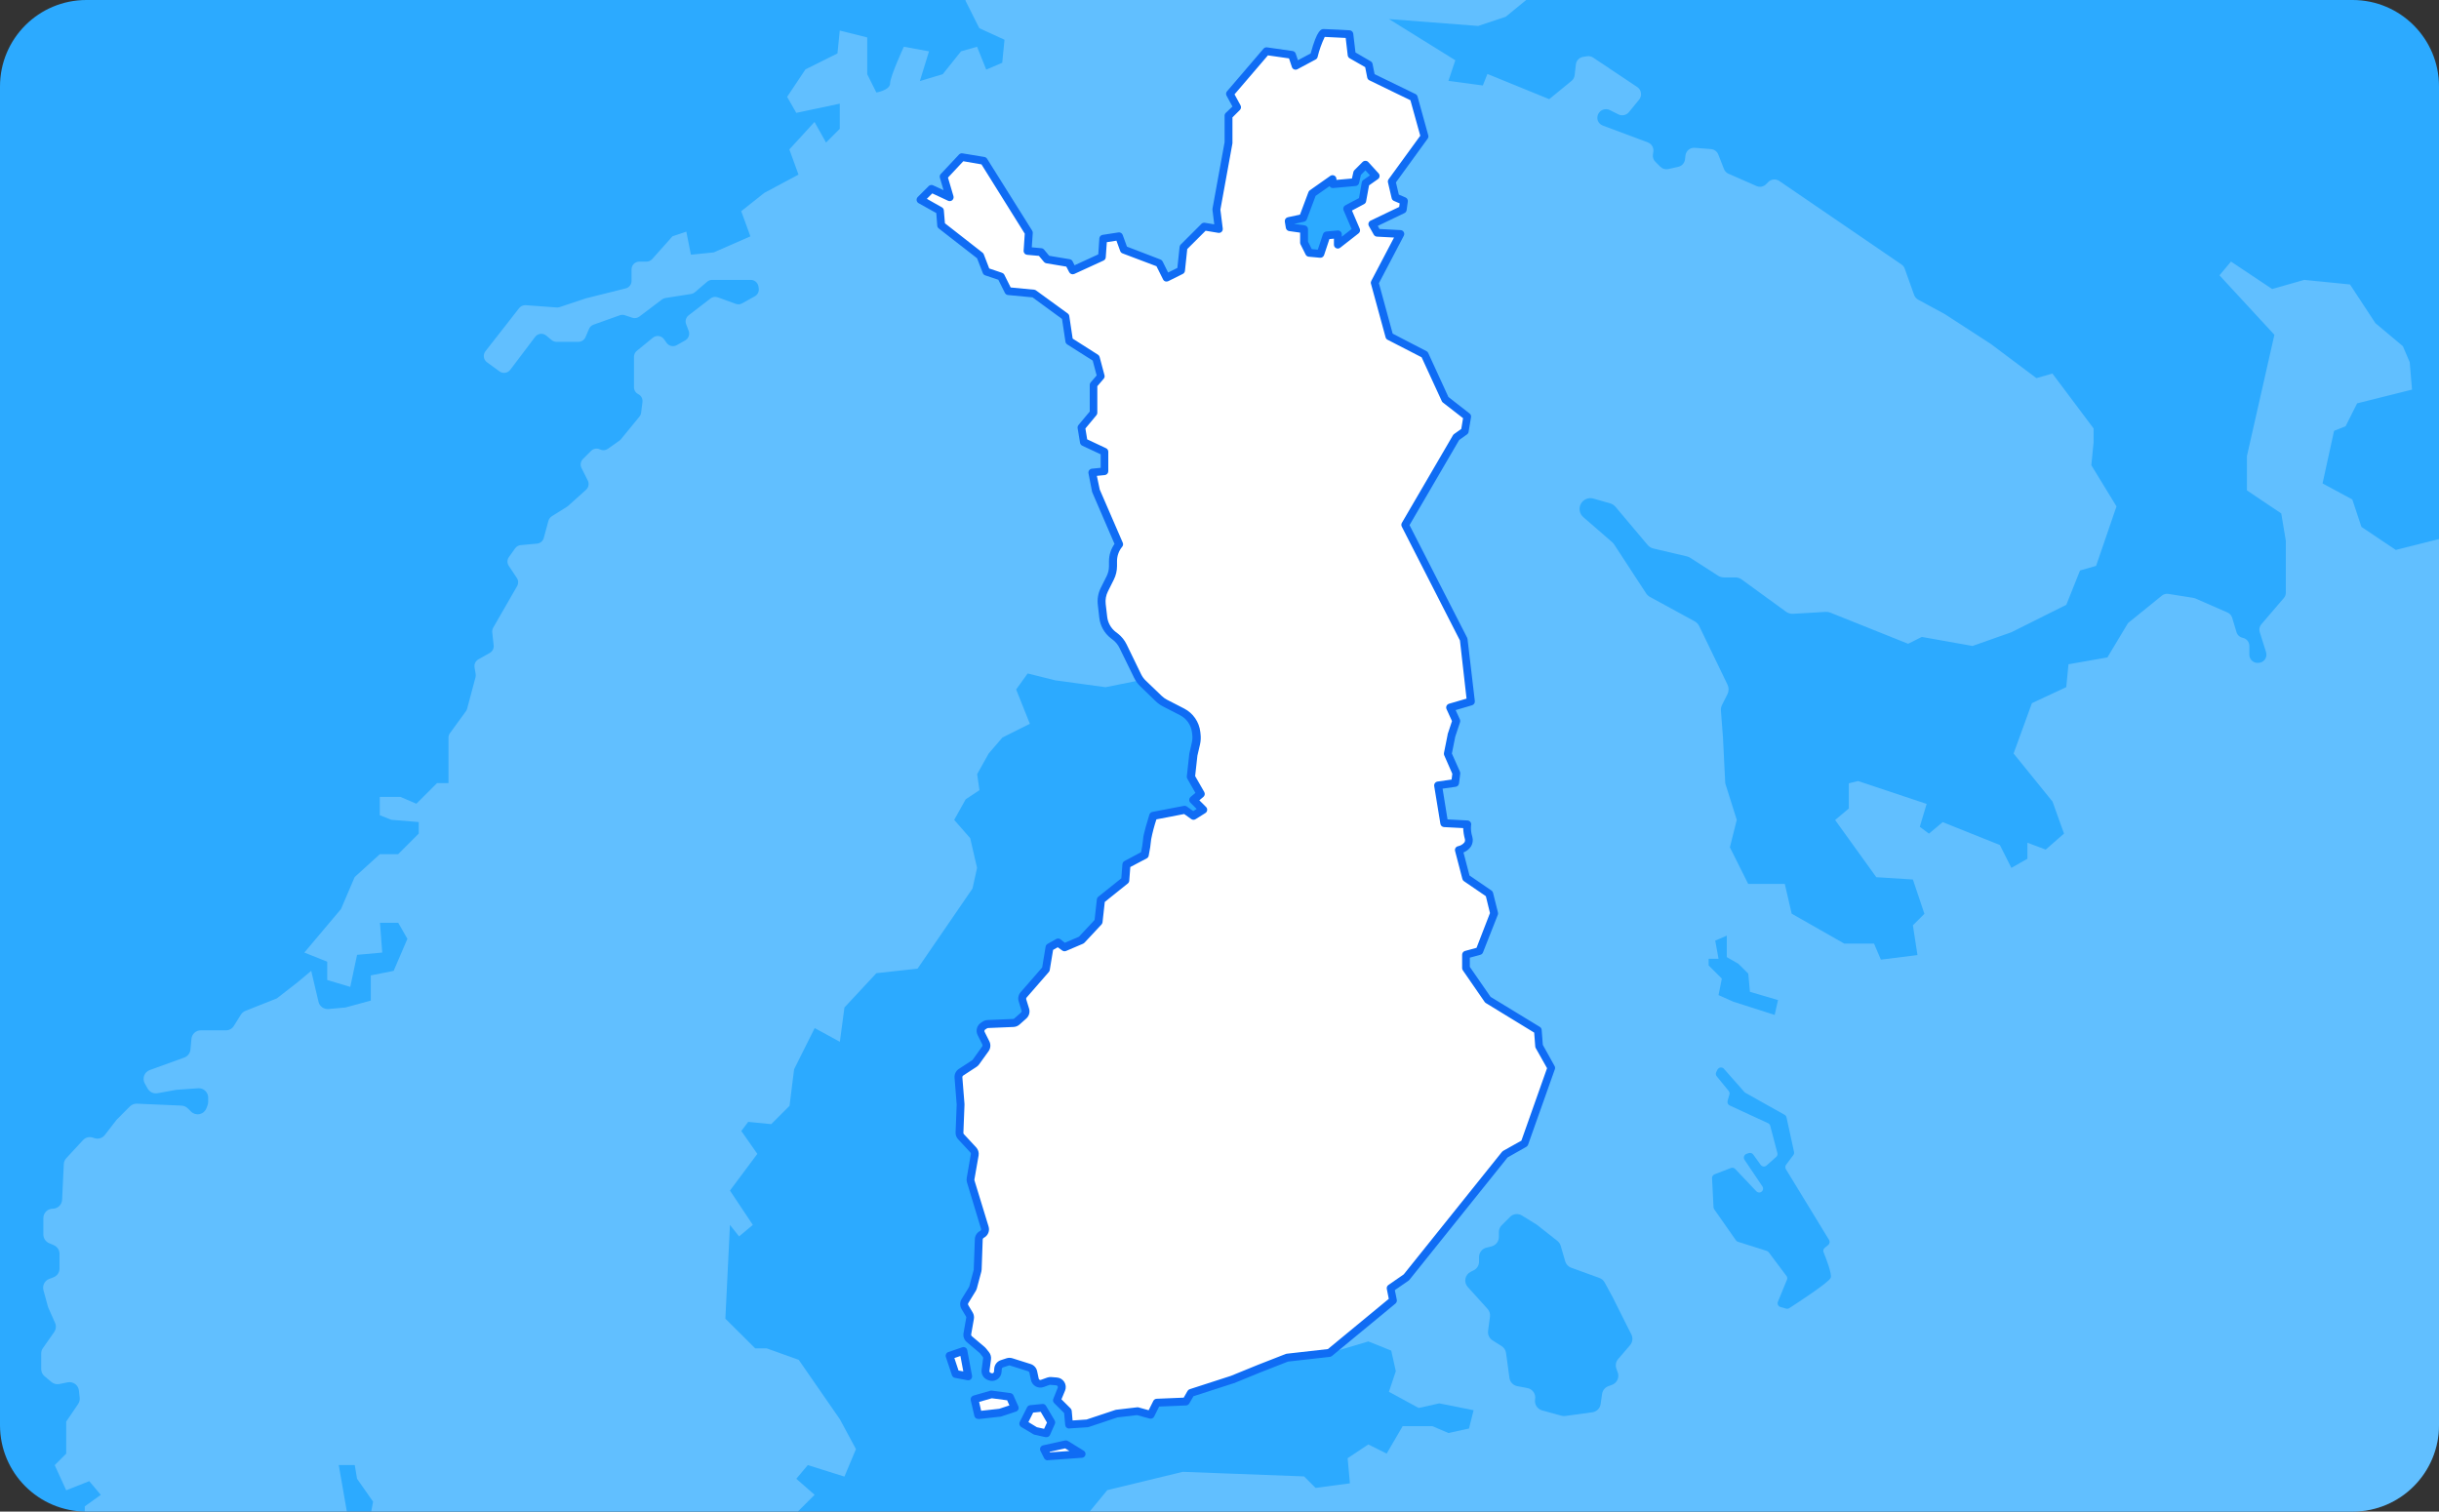<svg width="847" height="525" viewBox="0 0 847 525" fill="none" xmlns="http://www.w3.org/2000/svg">
<rect x="0" y="0" width="847" height="525" fill="#333333" stroke="none"/>
<path d="M817 0H30C13.431 0 0 13.431 0 30V495C0 511.569 13.431 525 30 525H817C833.569 525 847 511.569 847 495V30C847 13.431 833.569 0 817 0Z" fill="#2CAAFF"/>
<g opacity="0.5">
<path opacity="0.5" d="M847 495V187.23L832 191L820.06 183L816.89 173.47L806.56 167.9L810.56 149.63L814.56 148.04L818.56 140.09L837.63 135.32L836.83 125.79L834.45 120.23L824.91 112.23L816.09 98.8L800.2 97.21L789.07 100.39L774.77 90.85L770.77 95.62L789.84 116.28L780.3 158.4V170.32L792.22 178.32L793.81 187.85V205.85C793.813 206.53 793.567 207.188 793.12 207.7L785.3 216.83C784.985 217.195 784.769 217.636 784.672 218.108C784.576 218.581 784.603 219.07 784.75 219.53L786.95 226.53C787.088 226.979 787.114 227.456 787.024 227.918C786.934 228.379 786.732 228.812 786.436 229.177C786.139 229.542 785.757 229.828 785.323 230.01C784.89 230.192 784.418 230.264 783.95 230.22H783.67C782.972 230.141 782.328 229.808 781.862 229.284C781.395 228.76 781.138 228.082 781.14 227.38V224.33C781.139 223.669 780.909 223.03 780.49 222.519C780.07 222.009 779.487 221.659 778.84 221.53C778.33 221.425 777.859 221.184 777.477 220.831C777.094 220.479 776.815 220.029 776.67 219.53L775.16 214.53C775.04 214.134 774.836 213.769 774.562 213.46C774.287 213.151 773.949 212.905 773.57 212.74L762.41 207.86C762.182 207.761 761.944 207.69 761.7 207.65L753 206.27C752.604 206.211 752.201 206.234 751.815 206.339C751.43 206.444 751.07 206.628 750.76 206.88L739 216.41L731.85 228.33L718.34 230.71L717.55 238.66L705.63 244.22L699.27 261.7L712.78 278.39L716.78 289.51L710.42 295.08L704.07 292.69V298.26L698.5 301.43L694.5 293.49L674.64 285.54L669.87 289.54L666.69 287.16L669.07 279.21L645.23 271.27L642.05 272.06V280.8L637.29 284.8L651.59 304.66L664.3 305.46L668.3 317.38L664.3 321.38L665.89 331.71L653.18 333.3L650.8 327.74H640.48L622.2 317.33L619.81 307H607.1L600.74 294.28L603.13 284.75L599.13 272.03L598.34 256.14L597.63 246.85C597.568 246.161 597.7 245.469 598.01 244.85L599.9 241.08C600.154 240.564 600.286 239.996 600.286 239.42C600.286 238.844 600.154 238.276 599.9 237.76L590.1 217.47C589.761 216.762 589.208 216.178 588.52 215.8L573 207.33C572.453 207.031 571.989 206.602 571.65 206.08L560.54 189.08C560.345 188.788 560.113 188.522 559.85 188.29L549.85 179.62C549.2 179.06 548.761 178.294 548.606 177.45C548.451 176.606 548.59 175.735 548.998 174.981C549.407 174.226 550.061 173.634 550.853 173.303C551.644 172.972 552.525 172.921 553.35 173.16L559.14 174.81C559.864 175.014 560.511 175.428 561 176L572.17 189.26C572.687 189.876 573.388 190.31 574.17 190.5L585.83 193.24C586.245 193.34 586.64 193.509 587 193.74L596.65 199.95C597.248 200.33 597.941 200.534 598.65 200.54H602.65C603.445 200.543 604.219 200.798 604.86 201.27L620.26 212.47C620.968 212.979 621.829 213.23 622.7 213.18L634.02 212.51C634.573 212.478 635.126 212.57 635.64 212.78L662.64 223.59L667.4 221.21L685 224.35L698.5 219.59L717.58 210.05L722.34 198.13L727.91 196.54L735 175.88L726.26 161.58L727.05 153.58V148.81L712.75 129.74L707.19 131.33L691.37 119.47L691.21 119.36L675.54 109.2L675.33 109.07L666.11 104.07C665.469 103.719 664.978 103.147 664.73 102.46L661.46 93.31C661.251 92.719 660.858 92.211 660.34 91.86L617.87 62.84C617.297 62.456 616.609 62.281 615.922 62.345C615.236 62.409 614.592 62.707 614.1 63.19L613.3 64C612.875 64.419 612.335 64.701 611.749 64.812C611.163 64.922 610.557 64.855 610.01 64.62L600.27 60.35C599.557 60.037 598.994 59.46 598.7 58.74L596.7 53.63C596.49 53.12 596.144 52.677 595.7 52.351C595.255 52.024 594.729 51.827 594.18 51.78L588.5 51.34C587.741 51.29 586.993 51.53 586.404 52.01C585.816 52.491 585.432 53.177 585.33 53.93L585.15 55.41C585.068 56.014 584.804 56.579 584.393 57.029C583.982 57.479 583.444 57.793 582.85 57.93L579.33 58.72C578.842 58.825 578.337 58.806 577.858 58.667C577.38 58.527 576.944 58.27 576.59 57.92L574.84 56.17C574.51 55.834 574.264 55.426 574.122 54.978C573.98 54.53 573.944 54.054 574.02 53.59L574.16 52.73C574.265 52.054 574.136 51.362 573.794 50.769C573.452 50.176 572.918 49.717 572.28 49.47L556.6 43.61C555.864 43.331 555.268 42.774 554.94 42.06C554.711 41.505 554.654 40.895 554.777 40.307C554.899 39.72 555.194 39.182 555.625 38.765C556.056 38.347 556.602 38.068 557.193 37.964C557.783 37.859 558.392 37.935 558.94 38.18L562.04 39.73C562.642 40.025 563.326 40.109 563.982 39.97C564.639 39.83 565.229 39.475 565.66 38.96L569.24 34.58C569.496 34.258 569.683 33.886 569.789 33.489C569.896 33.091 569.919 32.676 569.858 32.269C569.797 31.862 569.653 31.471 569.435 31.122C569.217 30.773 568.929 30.473 568.59 30.24L553.25 20C552.62 19.583 551.855 19.418 551.11 19.54L549.71 19.77C549.076 19.884 548.496 20.197 548.055 20.666C547.614 21.134 547.335 21.731 547.26 22.37L546.84 26.09C546.758 26.871 546.374 27.589 545.77 28.09L538 34.44L516.54 25.69L514.95 29.69L503 28.08L505.39 20.93L482.34 6.62L513.34 9.01L522.88 5.83L530 0H335.31V0.27L340.1 9.8L348.84 13.8L348.05 21.8L342.49 24.18L339.31 16.24L333.74 17.83L327.39 25.77L319.44 28.16L322.62 17.83L313.88 16.24C313.88 16.24 309.11 26.57 309.11 28.95C309.11 31.33 304.34 32.13 304.34 32.13L301.16 25.77V13L291.63 10.62L290.83 18.56L279.71 24.1L273.35 33.64L276.53 39.2L291.63 36V44.75L286.86 49.51L282.86 42.36L274.12 51.9L277.3 60.64L265.41 67L257.41 73.35L260.59 82.09L247.87 87.66L239.93 88.45L238.34 80.45L233.57 82.04L226.47 90C226.216 90.278 225.907 90.499 225.562 90.648C225.218 90.799 224.845 90.874 224.47 90.87H222C221.647 90.87 221.297 90.94 220.972 91.075C220.646 91.21 220.35 91.409 220.101 91.659C219.852 91.908 219.655 92.205 219.521 92.531C219.387 92.858 219.318 93.207 219.32 93.56V97.56C219.321 98.154 219.126 98.731 218.764 99.202C218.402 99.672 217.894 100.009 217.32 100.16L203.55 103.6L203.36 103.66L194.36 106.66C194.039 106.772 193.698 106.816 193.36 106.79L182.58 106C182.147 105.973 181.715 106.05 181.318 106.224C180.922 106.398 180.573 106.664 180.3 107L168.58 122C168.358 122.284 168.196 122.609 168.103 122.957C168.01 123.305 167.988 123.668 168.038 124.025C168.089 124.381 168.21 124.724 168.396 125.032C168.582 125.341 168.828 125.609 169.12 125.82L173.47 128.99C174.041 129.404 174.751 129.578 175.449 129.473C176.147 129.369 176.776 128.994 177.2 128.43L185.84 117C186.058 116.709 186.333 116.466 186.648 116.285C186.963 116.104 187.312 115.988 187.673 115.946C188.034 115.904 188.4 115.936 188.748 116.04C189.097 116.144 189.42 116.317 189.7 116.55L191.55 118.1C192.033 118.501 192.641 118.72 193.27 118.72H200.86C201.385 118.718 201.899 118.563 202.338 118.274C202.777 117.984 203.121 117.573 203.33 117.09L204.55 114.23C204.695 113.891 204.908 113.586 205.177 113.333C205.445 113.08 205.763 112.885 206.11 112.76L215.27 109.49C215.837 109.295 216.453 109.295 217.02 109.49L219.57 110.35C219.982 110.486 220.42 110.52 220.848 110.451C221.277 110.381 221.682 110.209 222.03 109.95L229.9 104C230.253 103.738 230.665 103.566 231.1 103.5L240 102.1C240.492 102.021 240.953 101.806 241.33 101.48L245.56 97.86C246.047 97.441 246.667 97.211 247.31 97.21H260.73C261.365 97.21 261.979 97.436 262.464 97.846C262.949 98.256 263.273 98.824 263.38 99.45L263.49 100.11C263.578 100.657 263.496 101.219 263.255 101.718C263.013 102.217 262.624 102.63 262.14 102.9L257.71 105.36C257.376 105.547 257.005 105.66 256.623 105.689C256.242 105.719 255.858 105.664 255.5 105.53L249.29 103.28C248.866 103.123 248.41 103.077 247.964 103.145C247.518 103.213 247.097 103.394 246.74 103.67L239.15 109.51C238.693 109.86 238.361 110.347 238.202 110.9C238.044 111.452 238.067 112.042 238.27 112.58L239.15 114.91C239.38 115.506 239.39 116.164 239.179 116.766C238.969 117.369 238.551 117.877 238 118.2L235 119.89C234.422 120.209 233.748 120.305 233.104 120.159C232.461 120.014 231.893 119.637 231.51 119.1L230.6 117.82C230.386 117.522 230.113 117.271 229.799 117.083C229.485 116.894 229.135 116.771 228.772 116.723C228.408 116.674 228.039 116.7 227.686 116.799C227.333 116.899 227.004 117.069 226.72 117.3L221.17 121.84C220.859 122.089 220.608 122.404 220.435 122.762C220.262 123.12 220.172 123.512 220.17 123.91V134.49C220.168 134.988 220.305 135.477 220.567 135.901C220.828 136.325 221.204 136.668 221.65 136.89C222.147 137.136 222.556 137.531 222.818 138.021C223.079 138.51 223.182 139.069 223.11 139.62L222.65 143.33C222.59 143.829 222.389 144.301 222.07 144.69L215.63 152.56C215.481 152.745 215.306 152.907 215.11 153.04L211.11 155.87C210.715 156.154 210.25 156.324 209.765 156.363C209.281 156.401 208.795 156.307 208.36 156.09C207.856 155.84 207.287 155.755 206.732 155.847C206.178 155.938 205.666 156.202 205.27 156.6L202.44 159.43C202.041 159.827 201.778 160.338 201.686 160.893C201.595 161.447 201.68 162.017 201.93 162.52L204.13 166.91C204.392 167.434 204.476 168.03 204.367 168.606C204.259 169.182 203.965 169.707 203.53 170.1L197.27 175.73C197.156 175.835 197.032 175.929 196.9 176.01L191.63 179.31C191.058 179.67 190.641 180.23 190.46 180.88L188.85 186.81C188.712 187.345 188.412 187.824 187.991 188.182C187.571 188.54 187.05 188.759 186.5 188.81L180.84 189.33C180.455 189.365 180.083 189.482 179.748 189.673C179.414 189.865 179.124 190.126 178.9 190.44L176.72 193.5C176.41 193.937 176.24 194.457 176.231 194.992C176.222 195.528 176.375 196.053 176.67 196.5L179.49 200.74C179.765 201.153 179.92 201.635 179.938 202.131C179.955 202.627 179.835 203.118 179.59 203.55L171.28 218C171 218.495 170.881 219.065 170.94 219.63L171.44 224.14C171.497 224.665 171.399 225.195 171.157 225.665C170.915 226.134 170.54 226.522 170.08 226.78L166.14 229C165.656 229.268 165.267 229.679 165.027 230.177C164.787 230.675 164.708 231.235 164.8 231.78L165.19 234.11C165.25 234.487 165.23 234.872 165.13 235.24L162.23 246.12C162.146 246.44 162.003 246.742 161.81 247.01L156.26 254.64C155.924 255.098 155.745 255.652 155.75 256.22V272H151.75L144.6 279.15L139.04 276.77H131.89V283.13L135.89 284.72L145.42 285.51V289.51L138.27 296.67H131.92L123.17 304.61L118.41 315.74L105.69 330.84L113.64 334.01V340.37L121.64 342.76L124 331.63L132.74 330.84L131.95 320.51H138.3L141.48 326.07L136.71 337.19L128.77 338.78V347.52L120 349.91L114.07 350.45C113.289 350.519 112.509 350.304 111.874 349.845C111.238 349.386 110.789 348.713 110.61 347.95L108.08 337.19L103.31 341.19L96.16 346.75L85.21 351.1C84.569 351.359 84.026 351.814 83.66 352.4L81.21 356.32C80.919 356.79 80.512 357.177 80.029 357.445C79.546 357.713 79.002 357.852 78.45 357.85H69.72C68.901 357.85 68.112 358.159 67.512 358.715C66.911 359.271 66.543 360.034 66.48 360.85L66.14 364.58C66.073 365.188 65.837 365.765 65.459 366.246C65.081 366.727 64.575 367.092 64 367.3L52 371.65C51.558 371.812 51.156 372.068 50.823 372.399C50.489 372.731 50.231 373.131 50.067 373.572C49.903 374.013 49.836 374.484 49.871 374.953C49.906 375.422 50.042 375.878 50.27 376.29L51.27 378.06C51.599 378.656 52.108 379.134 52.723 379.426C53.338 379.718 54.029 379.811 54.7 379.69L61 378.55C61.115 378.523 61.232 378.506 61.35 378.5L68.81 377.97C69.255 377.937 69.703 377.996 70.125 378.144C70.546 378.292 70.933 378.525 71.261 378.829C71.588 379.133 71.85 379.502 72.028 379.911C72.207 380.321 72.299 380.763 72.3 381.21V382.69C72.3 383.08 72.229 383.466 72.09 383.83L71.69 384.91C71.498 385.419 71.181 385.872 70.769 386.228C70.357 386.583 69.862 386.83 69.33 386.945C68.798 387.061 68.246 387.041 67.724 386.888C67.201 386.735 66.725 386.454 66.34 386.07L65.26 385C64.688 384.411 63.918 384.055 63.1 384L47.51 383.32C47.056 383.309 46.605 383.392 46.185 383.564C45.765 383.736 45.385 383.994 45.07 384.32L40.67 388.73C40.574 388.825 40.484 388.925 40.4 389.03L36.4 394.21C35.987 394.74 35.421 395.13 34.778 395.325C34.135 395.521 33.447 395.512 32.81 395.3L32.23 395.11C31.633 394.908 30.989 394.885 30.38 395.045C29.77 395.205 29.221 395.541 28.8 396.01L23 402.28C22.5 402.832 22.204 403.537 22.16 404.28L21.57 416.7C21.529 417.535 21.168 418.322 20.564 418.899C19.959 419.476 19.155 419.798 18.32 419.8C17.892 419.799 17.468 419.882 17.073 420.045C16.677 420.207 16.318 420.446 16.015 420.748C15.712 421.05 15.472 421.409 15.308 421.804C15.144 422.199 15.06 422.622 15.06 423.05V428.77C15.062 429.411 15.253 430.037 15.609 430.571C15.964 431.104 16.469 431.521 17.06 431.77L18.67 432.46C19.262 432.707 19.768 433.123 20.124 433.657C20.48 434.191 20.67 434.818 20.67 435.46V440.59C20.669 441.254 20.465 441.901 20.087 442.446C19.708 442.991 19.171 443.408 18.55 443.64L17.09 444.19C16.329 444.475 15.702 445.034 15.332 445.758C14.962 446.481 14.876 447.316 15.09 448.1L16.63 453.74C16.672 453.897 16.726 454.05 16.79 454.2L19.12 459.45C19.349 459.961 19.443 460.522 19.39 461.08C19.338 461.637 19.141 462.171 18.82 462.63L14.9 468.23C14.513 468.777 14.307 469.43 14.31 470.1V475.5C14.311 475.977 14.416 476.448 14.618 476.879C14.82 477.311 15.114 477.694 15.48 478L17.88 480C18.253 480.31 18.691 480.532 19.162 480.652C19.632 480.771 20.123 480.784 20.6 480.69L23.54 480.1C23.987 480.014 24.447 480.023 24.89 480.126C25.334 480.228 25.751 480.422 26.115 480.695C26.48 480.968 26.783 481.314 27.006 481.711C27.229 482.108 27.366 482.547 27.41 483L27.68 485.45C27.762 486.21 27.575 486.975 27.15 487.61L23 493.74V504.86L19 508.86L23 517.6L31 514.42L35 519.19L29.44 523.19V525H30.04H120.45L117.64 508.84H123.2L124 513.6L129.56 521.55L128.92 525H277.05L282.89 519.17L276.53 513.6L280.53 508.84L293.25 512.84L297.25 503.3L291.69 492.97L277.39 472.31L266.26 468.31H262.26L251.9 458L253.49 425.42L256.66 429.42L261.43 425.42L253.49 413.5L263 400.76L257.44 392.82L259.82 389.64L267.82 390.43L274.18 384.08L275.77 371.36L282.92 357.06L291.66 361.83L293.25 349.91L304.34 338L318.65 336.41L337.72 308.6L339.31 301.44L336.92 291.11L331.36 284.76L335.36 277.6L340.13 274.43L339.34 268.86L343.34 261.71L348.11 256.15L357.64 251.38L352.88 239.46L356.88 233.9L366.41 236.28L383.9 238.67L395.82 236.28L463.36 265.69L461.68 469.9L475.19 465.9L483.14 469.08L484.73 476.23L482.34 483.39L492.67 489L499.82 487.41L511.74 489.79L510.15 496.15L503 497.71L497.44 495.33H487.11L481.55 504.86L475.19 501.68L468 506.45L468.79 515.19L456.87 516.78L452.87 512.78L410.75 511.19L384.53 517.55L378.41 525H817C824.956 525 832.587 521.839 838.213 516.213C843.839 510.587 847 502.956 847 495Z" fill="white"/>
</g>
<path d="M565.24 460.93L560.08 450.61L557.25 445.41C556.856 444.69 556.212 444.138 555.44 443.86L545.63 440.29C545.132 440.109 544.684 439.812 544.322 439.425C543.961 439.037 543.696 438.569 543.55 438.06L542 432.72C541.806 432.041 541.404 431.439 540.85 431L533.85 425.48L533.54 425.26L528.54 422.17C527.895 421.772 527.135 421.602 526.382 421.689C525.629 421.776 524.927 422.115 524.39 422.65L521.52 425.53C521.205 425.839 520.954 426.208 520.783 426.615C520.611 427.022 520.522 427.458 520.52 427.9V429.62C520.52 430.37 520.269 431.098 519.807 431.689C519.344 432.28 518.698 432.699 517.97 432.88L516.18 433.33C515.453 433.512 514.807 433.932 514.346 434.522C513.884 435.113 513.632 435.84 513.63 436.59V438.2C513.628 438.823 513.453 439.433 513.124 439.963C512.796 440.493 512.327 440.921 511.77 441.2L510.71 441.73C510.246 441.961 509.841 442.296 509.528 442.709C509.214 443.122 509.001 443.602 508.904 444.112C508.807 444.621 508.829 445.146 508.969 445.645C509.109 446.145 509.363 446.605 509.71 446.99L516.59 454.6C516.918 454.962 517.164 455.391 517.309 455.857C517.454 456.323 517.495 456.816 517.43 457.3L516.77 462.24C516.689 462.875 516.79 463.521 517.061 464.101C517.331 464.682 517.761 465.174 518.3 465.52L521.48 467.52C521.894 467.782 522.246 468.132 522.511 468.545C522.775 468.958 522.945 469.424 523.01 469.91L524.19 478.58C524.289 479.28 524.604 479.931 525.092 480.442C525.58 480.953 526.216 481.299 526.91 481.43L530.41 482.09C531.283 482.253 532.055 482.754 532.559 483.485C533.063 484.216 533.258 485.116 533.1 485.99C532.952 486.816 533.116 487.668 533.562 488.38C534.007 489.092 534.702 489.612 535.51 489.84L542.21 491.7C542.653 491.82 543.115 491.85 543.57 491.79L552.99 490.5C553.714 490.403 554.386 490.071 554.904 489.557C555.422 489.042 555.758 488.373 555.86 487.65L556.36 484.13C556.447 483.527 556.696 482.958 557.079 482.485C557.463 482.011 557.968 481.65 558.54 481.44L559.8 480.98C560.637 480.674 561.318 480.047 561.693 479.239C562.068 478.431 562.106 477.507 561.8 476.67L561.33 475.37C561.124 474.81 561.07 474.206 561.176 473.618C561.281 473.031 561.542 472.483 561.93 472.03L566.09 467.19C566.521 466.686 566.793 466.066 566.873 465.408C566.953 464.75 566.837 464.083 566.54 463.49L565.24 460.93Z" fill="#2CAAFF"/>
<path d="M607.13 338.16L603.68 334.72L599.67 332.42V324.96L595.65 326.69L596.8 333H593.36V335.29L597.95 339.88L596.8 345.62L601.96 347.91L616.3 352.5L617.45 347.34L607.7 344.47L607.13 338.16Z" fill="#2CAAFF"/>
<path d="M633.74 433.33L634.87 432.42C635.13 432.214 635.306 431.921 635.365 431.595C635.423 431.27 635.361 430.933 635.19 430.65L620.19 406.07C620.049 405.837 619.981 405.567 619.993 405.294C620.006 405.022 620.099 404.76 620.26 404.54L622.77 401.19C622.889 401.034 622.973 400.854 623.016 400.662C623.059 400.471 623.06 400.272 623.02 400.08L620.41 388.08C620.369 387.891 620.288 387.713 620.172 387.558C620.057 387.402 619.909 387.274 619.74 387.18L606.14 379.56C606.007 379.481 605.886 379.383 605.78 379.27L598.67 371.21C598.522 371.042 598.335 370.914 598.126 370.836C597.917 370.758 597.692 370.732 597.47 370.762C597.249 370.792 597.038 370.875 596.857 371.006C596.675 371.136 596.529 371.309 596.43 371.51L596.01 372.34C595.891 372.576 595.843 372.841 595.872 373.104C595.9 373.366 596.004 373.615 596.17 373.82L600.32 378.89C600.461 379.06 600.558 379.262 600.603 379.478C600.649 379.694 600.641 379.918 600.58 380.13L599.95 382.34C599.861 382.652 599.886 382.987 600.022 383.282C600.158 383.577 600.395 383.814 600.69 383.95L614 390.1C614.182 390.185 614.343 390.309 614.473 390.463C614.602 390.616 614.697 390.796 614.75 390.99L617.24 400.46C617.304 400.703 617.298 400.959 617.224 401.2C617.15 401.44 617.01 401.655 616.82 401.82L613.44 404.82C613.296 404.943 613.128 405.034 612.947 405.089C612.766 405.144 612.576 405.161 612.388 405.138C612.2 405.116 612.019 405.054 611.855 404.958C611.692 404.862 611.551 404.733 611.44 404.58L608.86 401C608.69 400.761 608.447 400.583 608.169 400.491C607.89 400.4 607.589 400.399 607.31 400.49L606.53 400.75C606.33 400.816 606.148 400.928 605.998 401.076C605.848 401.224 605.734 401.405 605.665 401.604C605.597 401.804 605.575 402.016 605.602 402.225C605.629 402.434 605.703 402.634 605.82 402.81L612 412C612.213 412.283 612.306 412.639 612.261 412.99C612.216 413.341 612.035 413.661 611.758 413.882C611.48 414.102 611.127 414.205 610.775 414.169C610.422 414.133 610.098 413.961 609.87 413.69L602.59 406C602.403 405.803 602.162 405.665 601.897 405.605C601.631 405.544 601.354 405.564 601.1 405.66L595.43 407.85C595.161 407.953 594.932 408.137 594.774 408.378C594.616 408.618 594.538 408.902 594.55 409.19L595.06 419.28C595.073 419.537 595.156 419.786 595.3 420L602.84 430.77C603.013 431.017 603.263 431.199 603.55 431.29L613.55 434.46C613.821 434.546 614.059 434.713 614.23 434.94L620.39 443.15C620.532 443.34 620.622 443.563 620.652 443.798C620.682 444.032 620.65 444.271 620.56 444.49L617.42 452.11C617.347 452.288 617.312 452.479 617.317 452.671C617.323 452.863 617.37 453.052 617.454 453.225C617.538 453.398 617.658 453.551 617.805 453.674C617.953 453.798 618.125 453.888 618.31 453.94L620.26 454.5C620.446 454.554 620.641 454.567 620.832 454.54C621.024 454.512 621.207 454.444 621.37 454.34C623.95 452.67 635.26 445.34 635.77 443.77C636.22 442.41 634.18 437.13 633.29 434.96C633.17 434.677 633.149 434.362 633.231 434.066C633.313 433.771 633.492 433.511 633.74 433.33V433.33Z" fill="#2CAAFF"/>
<path d="M534.07 357.8L516.73 347.23L509.12 336.23V331.57L513.77 330.3L518.84 317.2L517.15 310.43L509.15 304.93L506.61 295.21C506.61 295.21 510.84 294.36 509.99 290.98C509.14 287.6 509.57 286.32 509.57 286.32L501.57 285.9L499.45 272.79L505.37 271.95L505.8 268.56L502.8 261.8L504.07 255.45L505.77 250.38L503.65 245.73L506.65 244.88L510.88 243.61L508.34 222.05L488 182.31L505.77 151.86L508.77 149.74L509.61 144.67L502 138.75L494.81 123.1L482.55 116.76L477.4 98.15L486.28 81.24L478.28 80.81L476.59 77.81L487.16 72.74L487.58 69.74L484.58 68.47L483.31 62.97L494.73 47.33L490.92 33.79L476.12 26.6L475.28 22.38L469.36 18.99L468.51 11.8C468.51 11.8 460.9 11.38 459.63 11.38C458.36 11.38 456.25 19.38 456.25 19.38L449.9 22.77L448.64 18.96L439.76 17.69L427.08 32.6L429.62 37.26L426.62 40.26V49.56L422.39 72.82L423.23 79.58L418.16 78.74L411 85.89L410.15 93.89L405.08 96.43L402.54 91.36L390.28 86.7L388.59 82.05L383.09 82.9L382.67 89.24L372.52 93.89L371.25 91.36L363.64 90.09L361.52 87.55L356.87 87.13L357.29 80.78L341.65 55.78L334 54.59L327.66 61.36L329.77 68.55L323.43 65.55L319.63 69.36L326.39 73.16L326.81 78.24L340.35 88.81L342.46 94.31L347.58 96L350.11 101.07L359 102L370 110L371.27 118.46L380.57 124.38L382.26 130.72L379.73 133.72V143.45L375.5 148.52L376.34 153.6L383.53 156.98V163.75L379.3 164.17L380.57 170.51L388.57 189.12C387.201 190.759 386.451 192.825 386.45 194.96V196.69C386.438 198.109 386.096 199.506 385.45 200.77L383.45 204.88C382.653 206.461 382.336 208.241 382.54 210L383.06 214.47C383.198 215.683 383.578 216.855 384.18 217.917C384.781 218.979 385.591 219.908 386.56 220.65L387.3 221.22C388.419 222.081 389.322 223.191 389.94 224.46L394.99 234.86C395.463 235.83 396.106 236.708 396.89 237.45L402.43 242.77C403.059 243.37 403.769 243.879 404.54 244.28L410.54 247.37C411.86 248.051 412.994 249.045 413.841 250.265C414.688 251.486 415.223 252.895 415.4 254.37L415.5 255.18C415.62 256.223 415.559 257.278 415.32 258.3L414.41 262.3L413.57 269.91L416.95 275.83L414.41 277.95L417.79 281.33L414.41 283.45L411.41 281.33L400.41 283.45C400.41 283.45 398.29 290.21 398.29 291.45C398.108 293.297 397.827 295.133 397.45 296.95L391.1 300.33L390.68 305.83L382.22 312.59L381.38 320.21L375.46 326.55L369.54 329.09L367.42 327.39L364.42 329.09L363.15 336.7L355.42 345.6C355.202 345.854 355.052 346.158 354.982 346.484C354.912 346.811 354.925 347.15 355.02 347.47L356.02 350.71C356.129 351.072 356.134 351.458 356.033 351.823C355.932 352.187 355.73 352.516 355.45 352.77L353.12 354.84C352.78 355.143 352.345 355.316 351.89 355.33L342.99 355.71C342.632 355.72 342.284 355.835 341.99 356.04L341.36 356.45C340.963 356.721 340.677 357.126 340.554 357.59C340.431 358.055 340.479 358.548 340.69 358.98L342.34 362.28C342.492 362.598 342.557 362.95 342.529 363.302C342.501 363.653 342.38 363.99 342.18 364.28L338.87 368.92C338.723 369.125 338.54 369.301 338.33 369.44L333.72 372.44C333.421 372.636 333.18 372.907 333.022 373.227C332.863 373.547 332.794 373.904 332.82 374.26L333.56 383.53C333.565 383.61 333.565 383.69 333.56 383.77L333.17 393.4C333.153 393.925 333.344 394.435 333.7 394.82L337.97 399.42C338.177 399.645 338.329 399.914 338.416 400.207C338.503 400.5 338.521 400.809 338.47 401.11L337.02 409.41C336.97 409.714 336.99 410.025 337.08 410.32L342 426.41C342.131 426.856 342.102 427.333 341.92 427.76C341.738 428.187 341.412 428.537 341 428.75C340.685 428.91 340.418 429.151 340.227 429.448C340.036 429.745 339.926 430.087 339.91 430.44L339.54 440.89C339.531 441.039 339.508 441.186 339.47 441.33L337.91 447.17C337.868 447.358 337.794 447.538 337.69 447.7L335.09 451.93C334.905 452.24 334.807 452.594 334.807 452.955C334.807 453.316 334.905 453.67 335.09 453.98L336.63 456.55C336.876 456.958 336.968 457.44 336.89 457.91L335.94 463.25C335.883 463.59 335.914 463.939 336.032 464.263C336.149 464.587 336.348 464.876 336.61 465.1L341.1 468.9C341.194 468.983 341.281 469.073 341.36 469.17L342.36 470.48C342.524 470.689 342.644 470.928 342.715 471.184C342.785 471.44 342.804 471.707 342.77 471.97L342.24 475.97C342.188 476.405 342.28 476.845 342.502 477.223C342.724 477.6 343.064 477.895 343.47 478.06L343.79 478.19C344.077 478.299 344.385 478.341 344.691 478.311C344.996 478.282 345.291 478.183 345.552 478.021C345.813 477.86 346.033 477.64 346.196 477.38C346.359 477.12 346.459 476.826 346.49 476.52L346.58 475.4C346.616 475.015 346.762 474.649 347.002 474.345C347.241 474.042 347.564 473.814 347.93 473.69L349.93 473.04C350.327 472.913 350.753 472.913 351.15 473.04L357.48 475.04C357.81 475.148 358.107 475.341 358.34 475.599C358.573 475.857 358.735 476.171 358.81 476.51L359.36 479.09C359.423 479.364 359.543 479.622 359.712 479.847C359.882 480.071 360.097 480.258 360.343 480.394C360.589 480.529 360.862 480.612 361.142 480.635C361.422 480.659 361.704 480.623 361.97 480.53L364.08 479.76C364.349 479.664 364.635 479.626 364.92 479.65L366.92 479.81C367.227 479.84 367.522 479.941 367.783 480.104C368.045 480.267 368.265 480.489 368.427 480.751C368.588 481.014 368.687 481.31 368.715 481.617C368.744 481.923 368.701 482.233 368.59 482.52L367 486.36L370.8 490.17L371.23 494.82L377.57 494.39L387.75 491L394.94 490.16L399.59 491.42L401.71 487.2L411.85 486.77L413.55 483.77L427.92 479.12L437.23 475.31L446.95 471.51L454.57 470.66L461.68 469.85L481.21 453.75L483.75 451.63L482.9 447.4L488.4 443.6L522.65 400.89L529.42 397.08L538.72 370.86L534.49 363.25L534.07 357.8Z" fill="white"/>
<path d="M371.26 496.16C370.924 496.161 370.6 496.037 370.352 495.811C370.104 495.585 369.95 495.274 369.92 494.94L369.54 490.77L366.08 487.31C365.893 487.125 365.764 486.888 365.711 486.63C365.658 486.372 365.682 486.105 365.78 485.86L367.32 482C367.361 481.909 367.379 481.808 367.37 481.708C367.361 481.609 367.326 481.513 367.27 481.43C367.22 481.346 367.15 481.275 367.066 481.224C366.982 481.174 366.887 481.145 366.79 481.14L364.79 480.97C364.704 480.955 364.616 480.955 364.53 480.97L362.41 481.74C361.963 481.898 361.488 481.96 361.016 481.922C360.544 481.884 360.085 481.747 359.67 481.52C359.254 481.291 358.892 480.975 358.609 480.594C358.326 480.212 358.128 479.775 358.03 479.31L357.48 476.73C357.455 476.621 357.403 476.52 357.327 476.438C357.252 476.355 357.156 476.294 357.05 476.26L350.72 474.26C350.593 474.22 350.456 474.22 350.33 474.26L348.33 474.91C348.213 474.951 348.111 475.025 348.034 475.122C347.958 475.22 347.912 475.337 347.9 475.46L347.81 476.57C347.767 477.088 347.603 477.588 347.332 478.031C347.061 478.474 346.69 478.847 346.248 479.12C345.807 479.393 345.307 479.559 344.79 479.604C344.273 479.649 343.752 479.573 343.27 479.38L342.95 479.25C342.262 478.978 341.686 478.483 341.313 477.845C340.94 477.207 340.791 476.463 340.89 475.73L341.42 471.73C341.438 471.563 341.391 471.394 341.29 471.26L340.3 470L340.22 469.92L335.73 466.12C335.287 465.745 334.95 465.261 334.754 464.715C334.557 464.169 334.507 463.581 334.61 463.01L335.55 457.66C335.579 457.512 335.55 457.358 335.47 457.23L333.93 454.66C333.613 454.14 333.446 453.544 333.446 452.935C333.446 452.327 333.613 451.73 333.93 451.21L336.53 446.98C336.563 446.932 336.587 446.877 336.6 446.82L338.16 440.97C338.164 440.924 338.164 440.877 338.16 440.83L338.54 430.38C338.559 429.784 338.739 429.204 339.061 428.702C339.383 428.201 339.835 427.795 340.37 427.53C340.502 427.465 340.608 427.355 340.666 427.219C340.725 427.084 340.733 426.931 340.69 426.79L335.81 410.65C335.66 410.151 335.629 409.623 335.72 409.11L337.16 400.82C337.177 400.724 337.172 400.625 337.144 400.531C337.117 400.437 337.067 400.351 337 400.28L332.73 395.68C332.431 395.361 332.199 394.984 332.048 394.574C331.897 394.164 331.83 393.727 331.85 393.29L332.23 383.65L331.49 374.3C331.441 373.701 331.555 373.1 331.821 372.561C332.087 372.022 332.495 371.566 333 371.24L337.61 368.24C337.675 368.197 337.733 368.143 337.78 368.08L341.1 363.43C341.164 363.337 341.202 363.229 341.211 363.117C341.219 363.004 341.198 362.892 341.15 362.79L339.5 359.49C339.139 358.765 339.055 357.934 339.263 357.152C339.471 356.37 339.957 355.69 340.63 355.24L341.25 354.82C341.759 354.485 342.35 354.295 342.96 354.27L351.85 353.9C351.994 353.894 352.132 353.837 352.24 353.74L354.57 351.67C354.662 351.59 354.729 351.485 354.762 351.368C354.796 351.251 354.795 351.127 354.76 351.01L353.76 347.78C353.592 347.24 353.566 346.666 353.683 346.113C353.8 345.56 354.057 345.046 354.43 344.62L361.92 336.01L363.12 328.77C363.154 328.575 363.231 328.389 363.345 328.227C363.459 328.065 363.608 327.929 363.78 327.83L366.78 326.14C367.013 326.005 367.282 325.944 367.551 325.964C367.821 325.983 368.078 326.083 368.29 326.25L369.78 327.44L374.7 325.33L380.12 319.52L380.91 312.36C380.95 312.003 381.13 311.676 381.41 311.45L389.41 305.05L389.79 300.14C389.807 299.914 389.882 299.695 390.006 299.505C390.13 299.314 390.3 299.158 390.5 299.05L396.28 295.97C396.601 294.448 396.835 292.909 396.98 291.36C396.98 289.99 398.64 284.56 399.15 282.92C399.223 282.694 399.353 282.49 399.529 282.328C399.704 282.167 399.918 282.054 400.15 282L411.15 279.89C411.499 279.828 411.859 279.907 412.15 280.11L414.38 281.71L415.57 280.97L413.38 278.78C413.247 278.647 413.143 278.487 413.076 278.312C413.008 278.136 412.977 277.948 412.986 277.76C412.994 277.572 413.041 277.388 413.125 277.219C413.208 277.051 413.325 276.901 413.47 276.78L415.14 275.39L412.32 270.45C412.179 270.201 412.119 269.914 412.15 269.63L412.99 262.02V261.87L413.9 257.87C414.099 257.002 414.15 256.106 414.05 255.22L413.95 254.41C413.803 253.148 413.349 251.941 412.627 250.894C411.905 249.848 410.938 248.995 409.81 248.41L403.81 245.32C402.925 244.86 402.111 244.278 401.39 243.59L396 238.38C395.108 237.514 394.373 236.498 393.83 235.38L388.75 225C388.218 223.922 387.449 222.978 386.5 222.24L385.76 221.67C384.654 220.812 383.731 219.742 383.044 218.523C382.357 217.304 381.921 215.96 381.76 214.57L381.25 210.11C381.001 208.091 381.349 206.044 382.25 204.22L384.3 200.12C384.841 199.04 385.122 197.848 385.12 196.64V194.91C385.13 192.761 385.8 190.666 387.04 188.91L379.32 171C379.288 170.912 379.262 170.821 379.24 170.73L378 164.39C377.963 164.205 377.966 164.014 378.007 163.83C378.048 163.646 378.127 163.472 378.24 163.32C378.358 163.164 378.509 163.035 378.681 162.942C378.854 162.849 379.044 162.794 379.24 162.78L382.24 162.48V157.79L375.83 154.79C375.632 154.696 375.46 154.556 375.328 154.382C375.196 154.208 375.107 154.005 375.07 153.79L374.23 148.72C374.196 148.528 374.204 148.331 374.254 148.143C374.304 147.955 374.395 147.78 374.52 147.63L378.44 142.93V133.69C378.438 133.371 378.551 133.062 378.76 132.82L380.84 130.4L379.47 125.24L370.6 119.61C370.439 119.505 370.302 119.366 370.199 119.204C370.095 119.042 370.027 118.86 370 118.67L368.81 110.77L358.57 103.28L350.06 102.47C349.831 102.45 349.611 102.372 349.422 102.242C349.233 102.113 349.081 101.936 348.98 101.73L346.69 97.16L342.15 95.64C341.96 95.579 341.786 95.477 341.64 95.34C341.495 95.203 341.382 95.036 341.31 94.85L339.31 89.7L326 79.34C325.845 79.221 325.719 79.07 325.629 78.897C325.54 78.725 325.488 78.534 325.48 78.34L325.15 74L319 70.57C318.816 70.468 318.659 70.324 318.541 70.15C318.423 69.977 318.347 69.778 318.32 69.57C318.292 69.364 318.312 69.154 318.378 68.956C318.444 68.759 318.554 68.579 318.7 68.43L322.51 64.63C322.705 64.435 322.955 64.305 323.227 64.256C323.499 64.208 323.779 64.244 324.03 64.36L327.67 66.06L326.4 61.73C326.331 61.505 326.323 61.267 326.378 61.038C326.432 60.809 326.547 60.6 326.71 60.43L333.05 53.66C333.202 53.498 333.392 53.376 333.604 53.306C333.815 53.236 334.041 53.22 334.26 53.26L341.87 54.52C342.057 54.554 342.236 54.627 342.395 54.734C342.553 54.84 342.687 54.979 342.79 55.14L358.44 80.1C358.592 80.338 358.666 80.618 358.65 80.9L358.31 85.9L361.65 86.21C361.827 86.224 362 86.274 362.158 86.357C362.316 86.439 362.456 86.552 362.57 86.69L364.36 88.84L371.48 90.03C371.691 90.062 371.893 90.144 372.067 90.269C372.24 90.394 372.382 90.559 372.48 90.75L373.17 92.13L381.4 88.35L381.77 82.81C381.791 82.505 381.915 82.216 382.122 81.99C382.33 81.765 382.607 81.617 382.91 81.57L388.41 80.72C388.717 80.673 389.032 80.734 389.3 80.893C389.568 81.052 389.772 81.298 389.88 81.59L391.36 85.66L403 90.13C403.315 90.25 403.574 90.481 403.73 90.78L405.66 94.65L408.87 93.05L409.64 85.75C409.669 85.442 409.807 85.155 410.03 84.94L417.22 77.75C417.37 77.597 417.554 77.483 417.758 77.417C417.962 77.35 418.178 77.335 418.39 77.37L421.68 77.92L421.06 72.92C421.039 72.784 421.039 72.646 421.06 72.51L425.27 49.37V40.22C425.264 40.036 425.296 39.852 425.363 39.681C425.43 39.509 425.531 39.352 425.66 39.22L428 37L425.95 33.23C425.817 32.991 425.761 32.717 425.789 32.445C425.818 32.173 425.93 31.916 426.11 31.71L438.79 16.91C438.938 16.737 439.127 16.604 439.34 16.523C439.554 16.443 439.784 16.418 440.01 16.45L448.89 17.72C449.137 17.755 449.369 17.859 449.56 18.02C449.751 18.181 449.893 18.392 449.97 18.63L450.74 20.92L455.16 18.56C457.45 10.09 458.9 10.09 459.69 10.09C460.98 10.09 468.33 10.5 468.69 10.52C469.006 10.539 469.305 10.669 469.536 10.886C469.766 11.104 469.913 11.395 469.95 11.71L470.72 18.22L476 21.29C476.165 21.386 476.308 21.516 476.42 21.671C476.532 21.826 476.61 22.003 476.65 22.19L477.36 25.76L491.56 32.66C491.732 32.743 491.884 32.862 492.007 33.008C492.129 33.155 492.219 33.326 492.27 33.51L496 47C496.054 47.197 496.063 47.403 496.027 47.604C495.99 47.805 495.909 47.995 495.79 48.16L484.77 63.35L485.77 67.58L488.1 68.58C488.372 68.696 488.599 68.9 488.744 69.159C488.888 69.417 488.943 69.717 488.9 70.01L488.48 73.01C488.447 73.226 488.361 73.43 488.23 73.605C488.1 73.779 487.927 73.918 487.73 74.01L478.46 78.46L479.07 79.53L486.37 79.91C486.599 79.921 486.821 79.99 487.017 80.11C487.212 80.231 487.373 80.399 487.485 80.599C487.597 80.799 487.656 81.025 487.657 81.254C487.658 81.483 487.6 81.709 487.49 81.91L478.86 98.36L483.64 115.88L495.38 121.96C495.648 122.093 495.86 122.316 495.98 122.59L503 137.89L510.35 143.61C510.541 143.758 510.688 143.956 510.776 144.181C510.864 144.406 510.89 144.651 510.85 144.89L510 150C509.941 150.35 509.747 150.662 509.46 150.87L506.73 152.82L489.49 182.38L509.49 221.47C509.56 221.615 509.607 221.77 509.63 221.93L512.17 243.5C512.204 243.813 512.128 244.129 511.955 244.392C511.781 244.655 511.521 244.849 511.22 244.94L505.51 246.63L506.98 249.86C507.124 250.175 507.142 250.533 507.03 250.86L505.37 255.86L504.2 261.71L507 268C507.097 268.223 507.131 268.469 507.1 268.71L506.68 272.09C506.641 272.384 506.508 272.657 506.301 272.868C506.093 273.079 505.822 273.217 505.53 273.26L500.97 273.91L502.69 284.59L509.64 284.96C509.846 284.973 510.046 285.033 510.226 285.135C510.406 285.237 510.56 285.379 510.676 285.55C510.793 285.721 510.869 285.915 510.899 286.12C510.929 286.325 510.912 286.533 510.85 286.73C510.74 288.047 510.893 289.373 511.3 290.63C511.458 291.196 511.497 291.789 511.415 292.371C511.332 292.952 511.129 293.511 510.82 294.01C510.181 294.94 509.279 295.657 508.23 296.07L510.32 304.07L517.94 309.29C518.216 309.47 518.413 309.749 518.49 310.07L520.18 316.84C520.264 317.103 520.264 317.387 520.18 317.65L515 330.8C514.923 330.997 514.8 331.174 514.642 331.314C514.484 331.455 514.294 331.557 514.09 331.61L510.43 332.61V335.81L517.64 346.23L534.74 356.65C534.922 356.762 535.075 356.915 535.186 357.098C535.297 357.281 535.364 357.487 535.38 357.7L535.78 362.9L539.87 370.26C539.962 370.426 540.019 370.611 540.034 370.8C540.05 370.99 540.024 371.181 539.96 371.36L530.66 397.58C530.55 397.888 530.334 398.147 530.05 398.31L523.54 402L489.45 444.51C489.365 444.613 489.268 444.703 489.16 444.78L484.39 448.08L485.07 451.44C485.115 451.678 485.096 451.924 485.015 452.152C484.934 452.381 484.794 452.583 484.61 452.74L482.07 454.85L462.54 470.96C462.338 471.122 462.096 471.226 461.84 471.26L447.28 472.9L437.72 476.64L428.43 480.44H428.34L414.46 484.93L413 487.45C412.887 487.648 412.726 487.814 412.532 487.933C412.338 488.052 412.117 488.12 411.89 488.13L402.54 488.52L400.8 492C400.659 492.277 400.427 492.497 400.142 492.623C399.858 492.748 399.539 492.772 399.24 492.69L394.84 491.49L388.04 492.29L378.04 495.63C377.93 495.669 377.816 495.692 377.7 495.7L371.36 496.12L371.26 496.16ZM368.61 486L371.79 489.17C372.009 489.395 372.146 489.687 372.18 490L372.48 493.35L377.34 493.02L387.34 489.69C387.427 489.661 387.518 489.641 387.61 489.63L394.8 488.79C394.968 488.755 395.141 488.755 395.31 488.79L398.9 489.79L400.52 486.55C400.627 486.335 400.791 486.153 400.993 486.022C401.195 485.892 401.429 485.819 401.67 485.81L411.07 485.42L412.4 483.1C412.562 482.808 412.83 482.589 413.15 482.49L427.48 477.85L436.74 474.07L446.48 470.26C446.59 470.21 446.709 470.18 446.83 470.17L461.15 468.55L482.29 451.11L481.6 447.67C481.546 447.413 481.569 447.146 481.667 446.902C481.765 446.658 481.933 446.449 482.15 446.3L487.49 442.6L521.62 400.04C521.73 399.909 521.862 399.798 522.01 399.71L528.34 396.16L537.25 371L533.31 364C533.216 363.831 533.161 363.643 533.15 363.45L532.78 358.64L516 348.38C515.84 348.28 515.701 348.151 515.59 348L508 337C507.846 336.776 507.762 336.512 507.76 336.24V331.58C507.762 331.284 507.861 330.997 508.042 330.762C508.222 330.528 508.474 330.358 508.76 330.28L512.76 329.19L517.43 317.12L516 311.26L508.39 306.05C508.119 305.871 507.926 305.596 507.85 305.28L505.31 295.56C505.261 295.382 505.25 295.196 505.277 295.013C505.305 294.831 505.37 294.656 505.47 294.5C505.567 294.345 505.696 294.212 505.847 294.109C505.999 294.006 506.17 293.935 506.35 293.9C507.21 293.725 507.986 293.263 508.55 292.59C508.665 292.4 508.738 292.187 508.762 291.966C508.786 291.744 508.761 291.521 508.69 291.31C508.364 290.102 508.173 288.861 508.12 287.61L501.47 287.26C501.162 287.244 500.87 287.123 500.641 286.917C500.411 286.712 500.259 286.434 500.21 286.13L498.06 273C498.033 272.823 498.041 272.643 498.083 272.47C498.126 272.296 498.203 272.133 498.308 271.989C498.414 271.845 498.547 271.723 498.7 271.631C498.853 271.538 499.023 271.477 499.2 271.45L504.1 270.75L504.35 268.75L501.54 262.33C501.43 262.075 501.399 261.793 501.45 261.52L502.72 255.18C502.714 255.127 502.714 255.073 502.72 255.02L504.24 250.45L502.34 246.28C502.26 246.103 502.22 245.911 502.221 245.717C502.223 245.522 502.265 245.331 502.347 245.155C502.428 244.978 502.547 244.822 502.694 244.695C502.841 244.568 503.013 244.475 503.2 244.42L509.29 242.64L507 222.45L486.81 182.92C486.704 182.722 486.648 182.5 486.648 182.275C486.648 182.05 486.704 181.829 486.81 181.63L504.57 151.18C504.669 151.018 504.798 150.875 504.95 150.76L507.46 148.97L508.08 145.24L501.08 139.81C500.91 139.679 500.776 139.507 500.69 139.31L493.69 124.09L481.86 118C481.693 117.917 481.545 117.799 481.428 117.654C481.311 117.509 481.226 117.341 481.18 117.16L476.1 98.56C476.004 98.225 476.043 97.866 476.21 97.56L484.11 82.5L478.18 82.19C477.954 82.177 477.736 82.108 477.544 81.989C477.352 81.871 477.192 81.706 477.08 81.51L475.39 78.51C475.296 78.35 475.237 78.172 475.216 77.988C475.196 77.803 475.214 77.617 475.27 77.44C475.326 77.265 475.417 77.103 475.537 76.964C475.657 76.825 475.804 76.711 475.97 76.63L485.9 71.87L486.07 70.64L484.07 69.78C483.876 69.694 483.704 69.565 483.569 69.402C483.434 69.239 483.338 69.046 483.29 68.84L482 63.35C481.955 63.163 481.951 62.969 481.989 62.781C482.027 62.593 482.106 62.415 482.22 62.26L493.22 47.14L489.8 34.82L475.54 27.89C475.354 27.8 475.192 27.668 475.065 27.505C474.939 27.342 474.851 27.152 474.81 26.95L474.09 23.32L468.7 20.24C468.518 20.137 468.363 19.992 468.247 19.819C468.131 19.645 468.056 19.447 468.03 19.24L467.32 13.18C464.87 13.04 461.4 12.86 460.05 12.82C458.97 15.057 458.135 17.404 457.56 19.82C457.511 19.998 457.427 20.165 457.312 20.31C457.196 20.454 457.053 20.573 456.89 20.66L450.55 24.05C450.377 24.141 450.186 24.193 449.991 24.203C449.796 24.213 449.601 24.182 449.42 24.11C449.237 24.038 449.072 23.925 448.937 23.782C448.802 23.639 448.701 23.467 448.64 23.28L447.64 20.28L440.32 19.23L428.72 32.77L430.81 36.6C430.947 36.856 430.999 37.15 430.958 37.438C430.917 37.726 430.784 37.993 430.58 38.2L428 40.77V49.52C428.009 49.6 428.009 49.68 428 49.76L423.81 72.82L424.63 79.38C424.654 79.588 424.63 79.799 424.561 79.996C424.492 80.194 424.378 80.373 424.23 80.52C424.077 80.665 423.893 80.773 423.691 80.834C423.49 80.894 423.277 80.907 423.07 80.87L418.68 80.14L412.3 86.5L411.5 94.06C411.476 94.285 411.398 94.501 411.27 94.688C411.143 94.874 410.971 95.026 410.77 95.13L405.69 97.66C405.379 97.813 405.021 97.842 404.69 97.74C404.521 97.684 404.365 97.595 404.231 97.478C404.097 97.362 403.988 97.219 403.91 97.06L401.61 92.46L389.81 88C389.628 87.931 389.464 87.823 389.328 87.686C389.192 87.548 389.087 87.382 389.02 87.2L387.71 83.59L384.37 84.11L384 89.36C383.984 89.603 383.904 89.837 383.766 90.037C383.629 90.238 383.44 90.398 383.22 90.5L373.07 95.15C372.75 95.293 372.388 95.307 372.058 95.19C371.729 95.073 371.457 94.833 371.3 94.52L370.3 92.6L363.36 91.44C363.043 91.389 362.756 91.225 362.55 90.98L360.79 88.87L356.7 88.5C356.349 88.469 356.025 88.302 355.797 88.035C355.569 87.767 355.455 87.421 355.48 87.07L355.87 81.16L340.84 57.09L334.53 56L329.21 61.68L331.11 68.13C331.181 68.379 331.18 68.644 331.105 68.892C331.031 69.14 330.887 69.362 330.69 69.53C330.495 69.7 330.255 69.809 329.999 69.844C329.744 69.88 329.483 69.84 329.25 69.73L323.76 67.17L321.87 69.05L327.09 72C327.282 72.106 327.445 72.259 327.564 72.444C327.683 72.629 327.754 72.841 327.77 73.06L328.15 77.55L341.22 87.76C341.409 87.908 341.555 88.105 341.64 88.33L343.53 93.24L348 94.76C348.337 94.873 348.617 95.113 348.78 95.43L350.98 99.84L359.12 100.62C359.361 100.643 359.592 100.729 359.79 100.87L370.79 108.87C370.934 108.973 371.056 109.104 371.148 109.256C371.241 109.407 371.303 109.575 371.33 109.75L372.51 117.6L381.29 123.19C381.575 123.371 381.782 123.653 381.87 123.98L383.56 130.33C383.618 130.541 383.622 130.762 383.573 130.975C383.525 131.188 383.424 131.386 383.28 131.55L381.07 134.13V143.36C381.071 143.674 380.961 143.979 380.76 144.22L376.93 148.82L377.55 152.59L384.1 155.67C384.332 155.778 384.529 155.951 384.667 156.167C384.805 156.383 384.879 156.634 384.88 156.89V163.66C384.879 163.993 384.755 164.315 384.532 164.562C384.308 164.81 384.001 164.966 383.67 165L380.91 165.27L381.91 170.02L389.91 188.5C390.009 188.727 390.043 188.978 390.008 189.224C389.973 189.469 389.869 189.7 389.71 189.89C388.545 191.296 387.908 193.065 387.91 194.89V196.62C387.909 198.248 387.529 199.854 386.8 201.31L384.75 205.41C384.072 206.761 383.805 208.28 383.98 209.78L384.5 214.24C384.622 215.276 384.951 216.276 385.466 217.183C385.981 218.09 386.673 218.885 387.5 219.52L388.24 220.08C389.509 221.076 390.535 222.348 391.24 223.8L396.29 234.2C396.695 235.026 397.244 235.774 397.91 236.41L403.45 241.72C403.983 242.236 404.59 242.67 405.25 243.01L411.25 246.1C412.769 246.886 414.072 248.033 415.044 249.44C416.017 250.847 416.63 252.471 416.83 254.17L416.92 254.98C417.062 256.175 416.997 257.386 416.73 258.56L415.83 262.44L415.04 269.54L418.21 275.08C418.365 275.355 418.419 275.676 418.362 275.986C418.306 276.297 418.142 276.578 417.9 276.78L416.5 277.95L418.84 280.29C418.981 280.434 419.089 280.607 419.155 280.798C419.221 280.989 419.243 281.192 419.22 281.393C419.197 281.593 419.129 281.786 419.022 281.957C418.915 282.128 418.77 282.272 418.6 282.38L415.22 284.5C414.998 284.65 414.737 284.73 414.47 284.73C414.202 284.73 413.941 284.65 413.72 284.5L411.23 282.72L401.59 284.58C400.846 286.827 400.242 289.118 399.78 291.44C399.602 293.375 399.312 295.299 398.91 297.2C398.871 297.397 398.79 297.583 398.67 297.743C398.551 297.904 398.397 298.037 398.22 298.13L392.53 301.13L392.16 305.89C392.145 306.074 392.093 306.253 392.007 306.417C391.921 306.58 391.803 306.724 391.66 306.84L383.66 313.26L382.88 320.31C382.842 320.601 382.716 320.873 382.52 321.09L376.6 327.43C376.469 327.562 376.317 327.67 376.15 327.75L370.23 330.28C370.005 330.378 369.758 330.413 369.515 330.382C369.271 330.35 369.042 330.253 368.85 330.1L367.33 329L365.71 329.92L364.55 336.92C364.509 337.164 364.401 337.393 364.24 337.58L356.5 346.48C356.429 346.561 356.381 346.659 356.36 346.764C356.339 346.869 356.346 346.978 356.38 347.08L357.38 350.31C357.562 350.922 357.565 351.573 357.388 352.187C357.21 352.8 356.86 353.35 356.38 353.77L354.05 355.84C353.478 356.352 352.746 356.649 351.98 356.68L343.09 357.05C342.975 357.056 342.864 357.094 342.77 357.16L342.14 357.57C342.013 357.657 341.922 357.787 341.884 357.936C341.845 358.085 341.862 358.242 341.93 358.38L343.58 361.67C343.85 362.211 343.968 362.815 343.921 363.418C343.873 364.02 343.662 364.599 343.31 365.09L340 369.7C339.752 370.041 339.444 370.332 339.09 370.56L334.49 373.56C334.392 373.621 334.314 373.707 334.263 373.809C334.212 373.912 334.19 374.026 334.2 374.14L334.94 383.41C334.95 383.543 334.95 383.677 334.94 383.81L334.56 393.44C334.551 393.608 334.609 393.773 334.72 393.9L339 398.5C339.346 398.877 339.601 399.327 339.747 399.818C339.893 400.308 339.924 400.826 339.84 401.33L338.39 409.63C338.365 409.725 338.365 409.825 338.39 409.92L343.31 426C343.54 426.75 343.495 427.558 343.184 428.278C342.872 428.999 342.314 429.584 341.61 429.93C341.51 429.982 341.426 430.059 341.366 430.154C341.306 430.249 341.273 430.358 341.27 430.47L340.9 440.92C340.887 441.167 340.851 441.411 340.79 441.65L339.23 447.5C339.139 447.813 339.008 448.112 338.84 448.39L336.24 452.62C336.18 452.718 336.149 452.831 336.149 452.945C336.149 453.06 336.18 453.172 336.24 453.27L337.78 455.83C338.19 456.518 338.339 457.331 338.2 458.12L337.26 463.47C337.24 463.578 337.249 463.69 337.286 463.793C337.323 463.897 337.386 463.989 337.47 464.06L341.96 467.85C342.121 467.988 342.269 468.142 342.4 468.31L343.45 469.62C343.729 469.97 343.934 470.373 344.054 470.804C344.175 471.235 344.207 471.686 344.15 472.13L343.62 476.13C343.601 476.269 343.629 476.411 343.699 476.532C343.77 476.654 343.879 476.748 344.01 476.8L344.33 476.93C344.42 476.966 344.518 476.981 344.616 476.972C344.713 476.964 344.807 476.932 344.89 476.88C344.973 476.828 345.044 476.758 345.096 476.675C345.148 476.592 345.18 476.498 345.19 476.4L345.28 475.28C345.334 474.633 345.578 474.016 345.979 473.506C346.381 472.996 346.924 472.615 347.54 472.41L349.54 471.75C350.206 471.535 350.923 471.535 351.59 471.75L357.92 473.75C358.48 473.928 358.984 474.251 359.379 474.687C359.774 475.122 360.047 475.655 360.17 476.23L360.72 478.81C360.738 478.897 360.776 478.979 360.829 479.049C360.883 479.12 360.951 479.178 361.03 479.22C361.11 479.261 361.199 479.282 361.29 479.282C361.38 479.282 361.469 479.261 361.55 479.22L363.66 478.46C364.11 478.293 364.591 478.228 365.07 478.27L367.07 478.43C367.587 478.474 368.088 478.638 368.531 478.911C368.973 479.183 369.346 479.556 369.618 479.998C369.89 480.441 370.055 480.941 370.099 481.459C370.142 481.977 370.064 482.498 369.87 482.98L368.61 486Z" fill="#0F6CF4"/>
<path d="M357.87 489.35L355.33 494.42L359.56 496.96L363.37 497.81L365.06 494L362.1 488.93L357.87 489.35Z" fill="white"/>
<path d="M363.37 499.15C363.273 499.16 363.176 499.16 363.08 499.15L359.27 498.3C359.128 498.27 358.993 498.216 358.87 498.14L354.64 495.61C354.351 495.433 354.138 495.154 354.044 494.829C353.95 494.503 353.98 494.154 354.13 493.85L356.67 488.78C356.768 488.574 356.919 488.398 357.107 488.268C357.294 488.138 357.513 488.059 357.74 488.04L361.97 487.62C362.226 487.589 362.486 487.636 362.715 487.754C362.945 487.871 363.135 488.054 363.26 488.28L366.26 493.35C366.365 493.536 366.425 493.744 366.436 493.958C366.446 494.171 366.407 494.384 366.32 494.58L364.63 498.38C364.518 498.618 364.34 498.817 364.116 498.954C363.892 499.091 363.632 499.159 363.37 499.15V499.15ZM360.07 495.69L362.59 496.25L363.59 494.08L361.41 490.35L358.79 490.61L357.14 493.91L360.07 495.69Z" fill="#0F6CF4"/>
<path d="M329.729 470.85L331.839 477.19L336.219 478.02L334.569 469.19L329.729 470.85Z" fill="white"/>
<path d="M336.22 479.37H335.96L331.59 478.54C331.359 478.492 331.144 478.383 330.969 478.225C330.793 478.067 330.662 477.865 330.59 477.64L328.47 471.3C328.358 470.963 328.384 470.596 328.541 470.278C328.698 469.96 328.974 469.716 329.31 469.6L334.15 467.93C334.334 467.868 334.528 467.846 334.722 467.865C334.915 467.884 335.102 467.943 335.27 468.04C335.436 468.139 335.579 468.272 335.69 468.43C335.8 468.589 335.875 468.77 335.91 468.96L337.56 477.8C337.597 477.994 337.59 478.194 337.541 478.385C337.491 478.576 337.4 478.754 337.274 478.906C337.148 479.058 336.99 479.18 336.811 479.264C336.632 479.347 336.437 479.391 336.24 479.39L336.22 479.37ZM332.87 476L334.53 476.31L333.53 470.95L331.43 471.67L332.87 476Z" fill="#0F6CF4"/>
<path d="M334.33 360.94L330.18 356.32L329.71 351.66L334.29 348.09L338.05 359.35L334.33 360.94ZM331.14 355.94L334.6 359.78L336.81 358.83L333.81 349.83L330.81 352.19L331.14 355.94Z" fill="#2CAAFF"/>
<path d="M402.05 279.7L397.25 276.34L400.53 270.24L408.45 268.84L409.88 276.94L402.05 279.7ZM398.55 276.03L402.2 278.59L408.75 276.28L407.64 270L401.18 271.14L398.55 276.03Z" fill="#2CAAFF"/>
<path d="M344.34 484.27L338.42 485.96L339.69 491.46L347.3 490.62L352.38 488.93L350.68 485.12L344.34 484.27Z" fill="white"/>
<path d="M339.69 492.81C339.392 492.811 339.101 492.714 338.864 492.533C338.627 492.352 338.457 492.098 338.38 491.81L337.11 486.31C337.032 485.974 337.086 485.62 337.261 485.323C337.436 485.025 337.718 484.806 338.05 484.71L344 483C344.181 482.96 344.369 482.96 344.55 483L350.89 483.84C351.118 483.871 351.334 483.96 351.517 484.099C351.701 484.237 351.846 484.42 351.94 484.63L353.64 488.44C353.714 488.612 353.752 488.797 353.752 488.985C353.752 489.172 353.714 489.358 353.64 489.53C353.562 489.701 353.45 489.854 353.311 489.98C353.172 490.105 353.008 490.201 352.83 490.26L347.76 491.95L347.48 492.02L339.87 492.86L339.69 492.81ZM340.02 486.91L340.73 489.99L347.01 489.29L350.54 488.12L349.76 486.35L344.44 485.64L340.02 486.91Z" fill="#0F6CF4"/>
<path d="M362.52 503.3L363.79 505.84L375.63 504.99L370.14 501.61L362.52 503.3Z" fill="white"/>
<path d="M363.79 507.19C363.54 507.188 363.296 507.117 363.084 506.985C362.872 506.853 362.701 506.664 362.59 506.44L361.32 503.91C361.229 503.727 361.18 503.525 361.178 503.321C361.176 503.116 361.22 502.914 361.308 502.729C361.395 502.544 361.524 502.381 361.684 502.253C361.844 502.125 362.03 502.035 362.23 501.99L369.84 500.3C370.181 500.221 370.54 500.278 370.84 500.46L376.34 503.85C376.583 503.997 376.772 504.219 376.88 504.481C376.988 504.744 377.009 505.035 376.94 505.31C376.868 505.582 376.712 505.825 376.495 506.004C376.278 506.183 376.011 506.29 375.73 506.31L363.89 507.15L363.79 507.19ZM364.5 504.24L364.59 504.43L371.37 503.95L369.9 503.05L364.5 504.24Z" fill="#0F6CF4"/>
<path d="M314.05 491.51H307.88L306.57 487.18L300.14 485V480L305.81 479.13L308.94 473.32L316.32 479.32L317.32 484.6L312.41 486L316.14 487.36L314.05 491.51ZM308.62 490.51H313.44L314.74 487.91L309.17 485.91L316.17 483.91L315.44 479.91L309.29 474.91L306.5 480.09L301.18 480.91V484.35L307.42 486.43L308.62 490.51Z" fill="#2CAAFF"/>
<path d="M471.34 60.08L470.63 63.28L462.81 63.99V62.21L455.69 67.19L452.49 75.72L447.51 76.79L447.87 78.92L452.85 79.64V84.26L454.63 87.81L458.54 88.17L460.67 81.77L464.58 81.41V84.97L470.99 79.99L467.79 72.52L473.12 69.68L474.19 63.63L477.74 61.14L474.19 57.23L471.34 60.08Z" fill="#2CAAFF"/>
<path d="M458.54 89.52H458.42L454.51 89.16C454.281 89.141 454.061 89.064 453.87 88.936C453.679 88.808 453.524 88.634 453.42 88.43L451.64 84.87C451.549 84.683 451.501 84.478 451.5 84.27V80.8L447.68 80.26C447.398 80.217 447.137 80.086 446.932 79.887C446.728 79.688 446.591 79.431 446.54 79.15L446.19 77C446.132 76.664 446.202 76.319 446.388 76.034C446.573 75.748 446.86 75.543 447.19 75.46L451.45 74.55L454.39 66.71C454.485 66.455 454.656 66.235 454.88 66.08L461.99 61.08C462.192 60.94 462.428 60.857 462.673 60.842C462.919 60.826 463.163 60.877 463.382 60.99C463.6 61.104 463.783 61.274 463.911 61.484C464.04 61.694 464.108 61.934 464.11 62.18V62.48L469.49 62L469.99 59.76C470.042 59.509 470.167 59.28 470.35 59.1L473.19 56.25C473.321 56.12 473.478 56.019 473.65 55.952C473.822 55.885 474.005 55.854 474.19 55.86C474.379 55.855 474.566 55.892 474.739 55.968C474.912 56.044 475.066 56.157 475.19 56.3L478.75 60.21C478.871 60.345 478.964 60.503 479.023 60.675C479.081 60.847 479.104 61.029 479.09 61.21C479.076 61.409 479.017 61.602 478.919 61.775C478.82 61.948 478.684 62.097 478.52 62.21L475.43 64.38L474.43 69.87C474.402 70.079 474.325 70.279 474.205 70.453C474.085 70.626 473.925 70.769 473.74 70.87L469.5 73.13L472.21 79.46C472.326 79.733 472.348 80.037 472.274 80.324C472.2 80.612 472.033 80.867 471.8 81.05L465.4 86.05C465.202 86.203 464.966 86.297 464.718 86.323C464.469 86.349 464.219 86.305 463.994 86.195C463.769 86.086 463.58 85.916 463.446 85.705C463.313 85.494 463.242 85.25 463.24 85V82.89L461.67 83.03L459.82 88.6C459.728 88.867 459.556 89.099 459.327 89.264C459.097 89.429 458.822 89.519 458.54 89.52V89.52ZM455.54 86.52L457.64 86.71L459.43 81.32C459.516 81.073 459.671 80.857 459.877 80.696C460.082 80.534 460.33 80.435 460.59 80.41L464.5 80.05C464.686 80.033 464.874 80.055 465.051 80.115C465.228 80.175 465.391 80.271 465.529 80.397C465.668 80.523 465.778 80.676 465.854 80.847C465.93 81.018 465.969 81.203 465.97 81.39V82.2L469.38 79.55L466.59 73.03C466.455 72.722 466.442 72.374 466.554 72.057C466.665 71.74 466.892 71.476 467.19 71.32L471.95 68.78L472.9 63.38C472.93 63.206 472.994 63.039 473.088 62.89C473.182 62.741 473.305 62.611 473.45 62.51L475.76 60.9L474.18 59.16L472.61 60.73L471.98 63.55C471.919 63.829 471.771 64.081 471.557 64.27C471.343 64.459 471.074 64.575 470.79 64.6L462.97 65.31C462.788 65.324 462.605 65.301 462.433 65.24C462.261 65.18 462.103 65.085 461.97 64.96C461.87 64.868 461.782 64.764 461.71 64.65L456.88 68.03L453.82 76.18C453.738 76.393 453.603 76.582 453.428 76.729C453.253 76.876 453.044 76.976 452.82 77.02L449.39 77.75L453.08 78.28C453.401 78.328 453.695 78.489 453.908 78.735C454.121 78.981 454.239 79.295 454.24 79.62V83.92L455.54 86.52Z" fill="#0F6CF4"/>
</svg>
